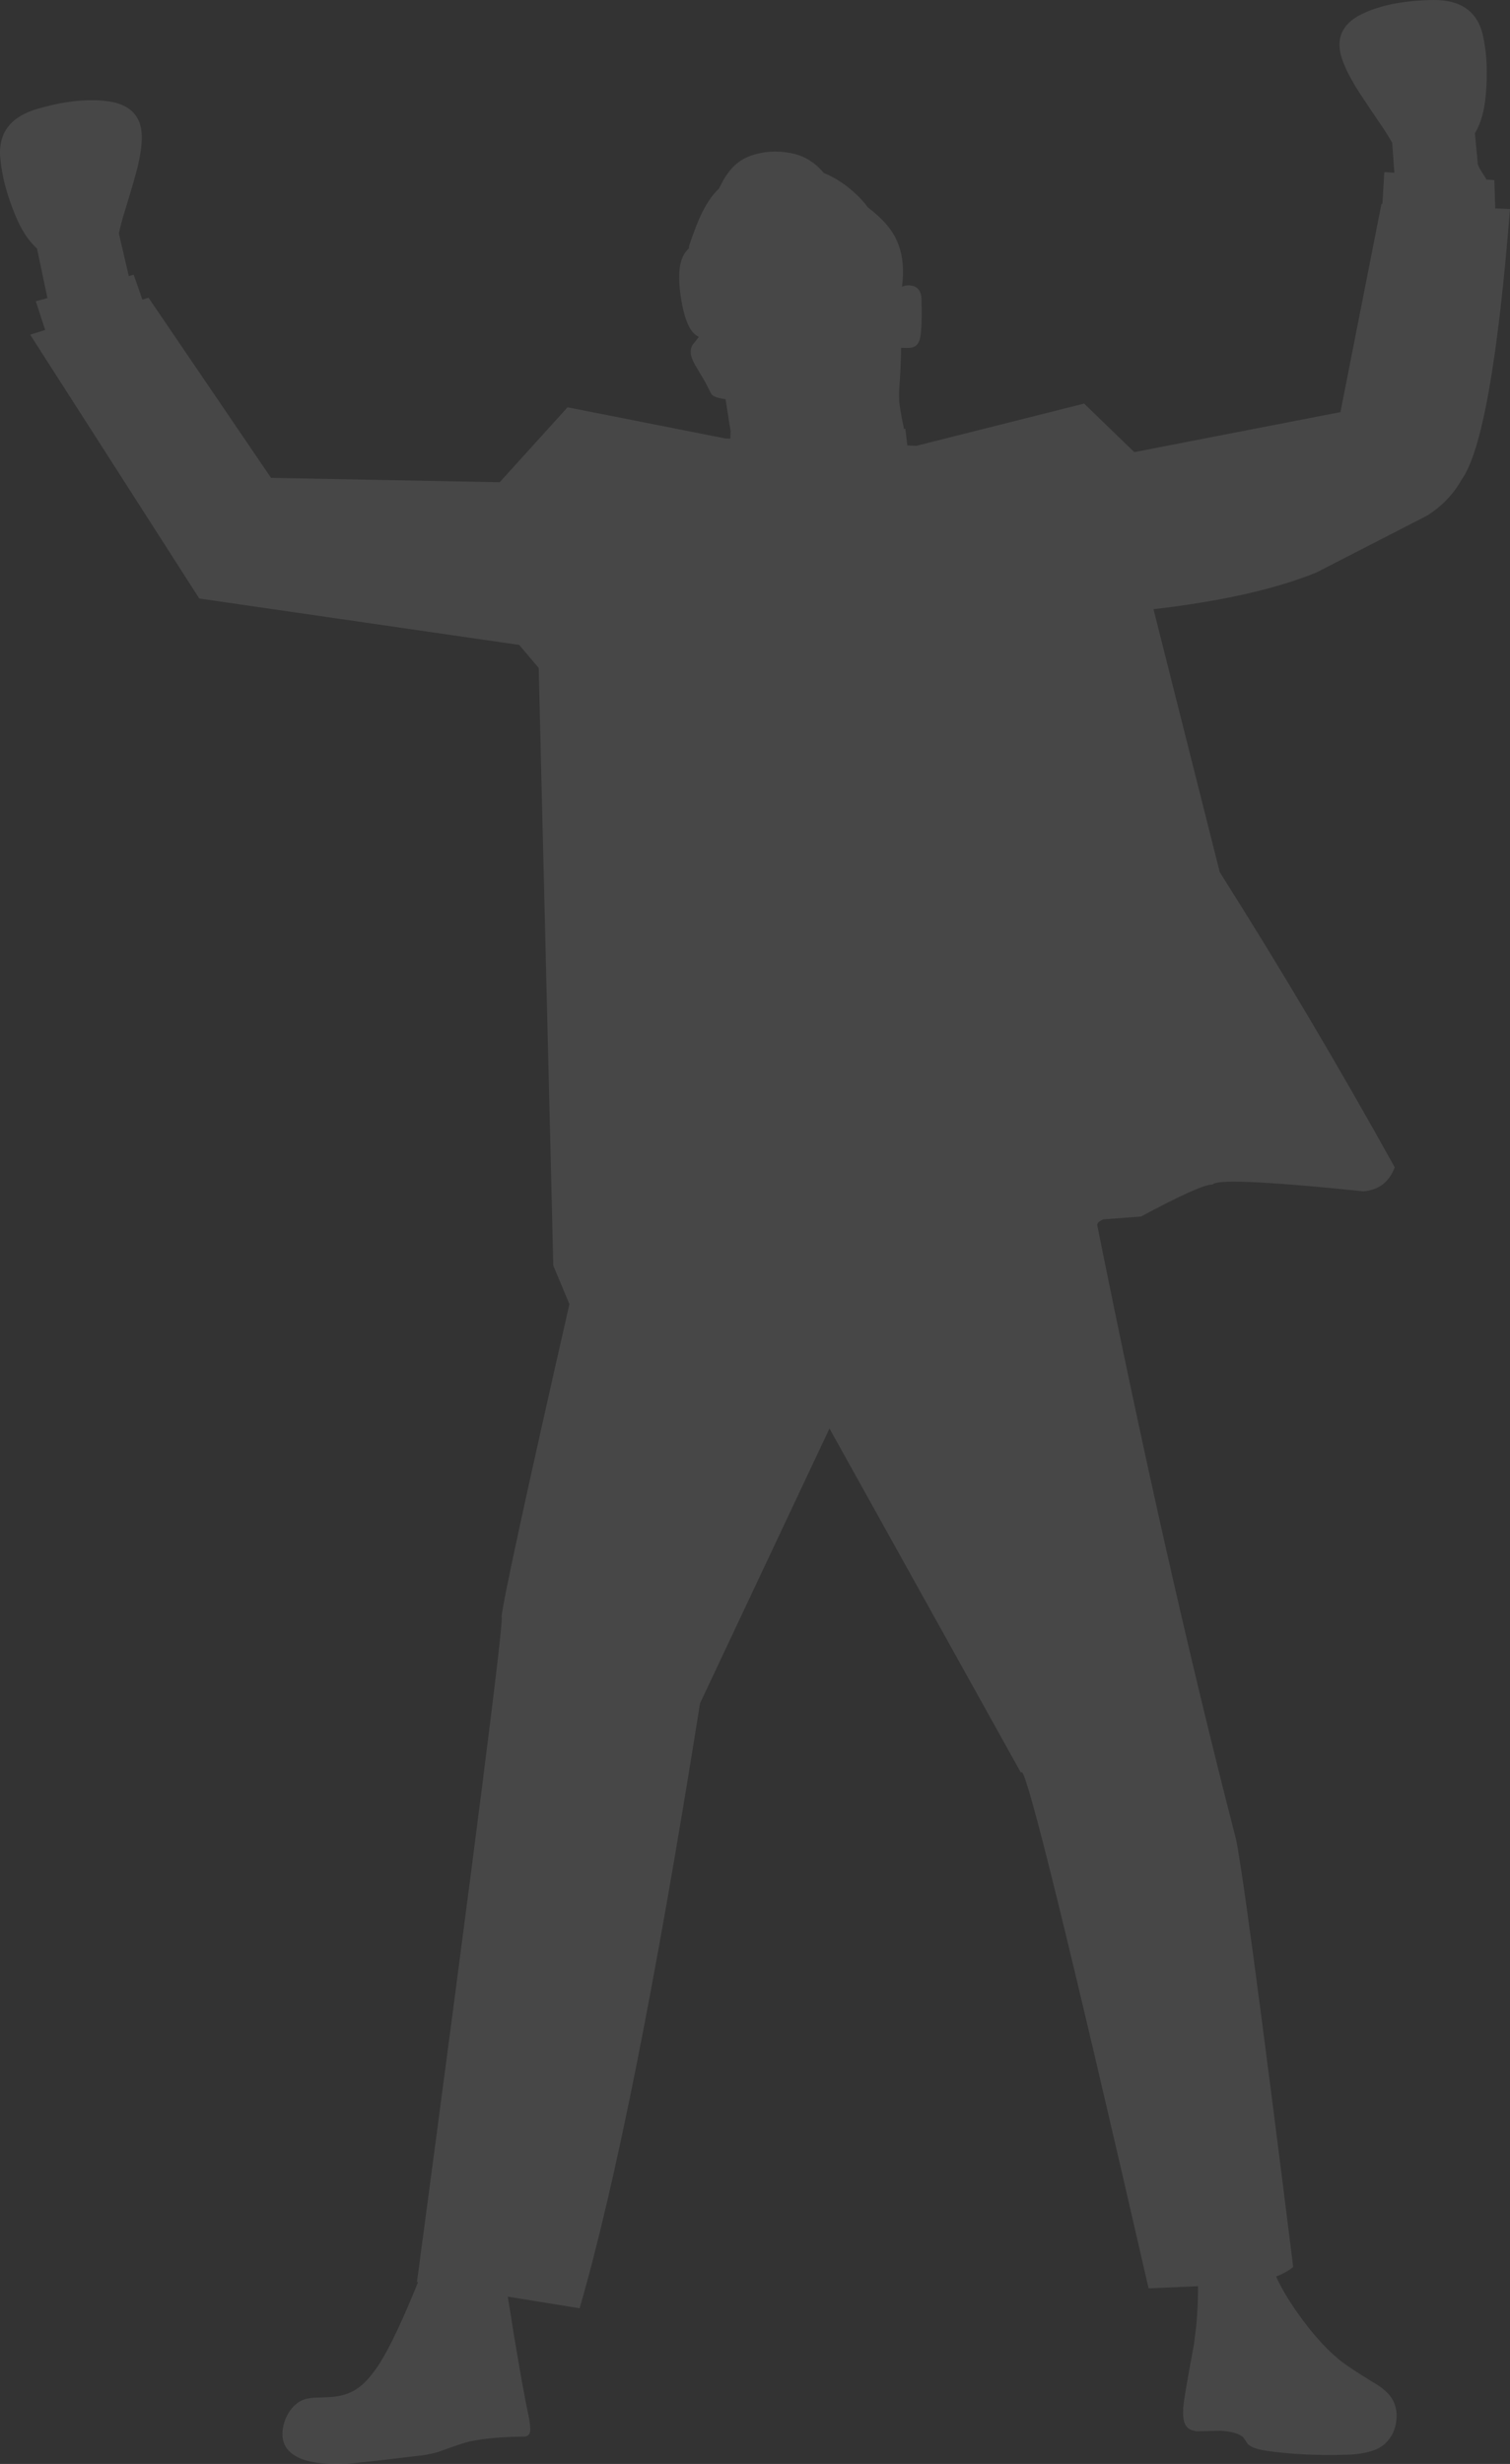 <svg width="380" height="620" viewBox="0 0 380 620" fill="none" xmlns="http://www.w3.org/2000/svg">
<rect x="0" y="0" width="380" height="620" fill="#333333" stroke="none"/>
<path d="M360.924 0C368.07 0 372.214 3.257 373.356 9.77C374.179 13.772 374.368 18.398 373.924 23.649C373.609 27.705 372.69 31.004 371.169 33.547L371.916 41.412L372.375 42.427L373.797 44.692L374.072 45.175L376.056 45.32L376.287 52.448L380 52.598C376.932 91.068 372.862 113.784 367.788 120.745C365.753 124.394 362.855 127.402 359.094 129.769L331.209 144.092C320.953 148.241 307.312 151.309 290.288 153.296L306.958 219.455C322.233 243.584 336.912 268.345 350.994 293.737C349.585 297.441 346.962 299.452 343.124 299.77C342.605 299.716 342.092 299.664 341.584 299.612H341.585C326.705 298.097 316.374 297.339 310.592 297.339C310.331 297.339 310.079 297.341 309.837 297.344C307.015 297.38 305.448 297.624 305.137 298.078C305.086 298.073 305.031 298.071 304.971 298.071C304.962 298.071 304.953 298.071 304.944 298.071C303.033 298.095 297.098 300.774 287.139 306.107L277.795 306.817H277.794L277.614 306.831C276.518 307.32 276.028 307.833 276.144 308.371C287.656 365.715 299.215 416.891 310.821 461.9C312.026 465.881 316.899 502.053 325.441 570.416C324.326 571.365 322.895 572.168 321.15 572.826H321.157C321.325 573.247 321.523 573.686 321.751 574.142C323.459 577.551 325.869 581.269 328.98 585.294C331.635 588.676 334.17 591.372 336.586 593.38C337.802 594.537 341.236 596.831 346.888 600.26C347.72 600.829 348.438 601.41 349.043 602.002C350.531 603.439 351.342 605.268 351.474 607.489C351.509 610.613 350.503 613.108 348.457 614.974C346.775 616.506 343.913 617.397 339.87 617.644C338.092 617.716 336.329 617.753 334.584 617.753C329.189 617.753 323.95 617.408 318.867 616.718C316.988 616.418 315.655 616.046 314.868 615.603C314.469 615.382 314.166 615.154 313.958 614.92C313.189 613.693 312.74 613.079 312.612 613.079C312.608 613.079 312.604 613.079 312.601 613.081C312.194 612.741 311.526 612.434 310.597 612.158C309.51 611.861 308.347 611.69 307.11 611.646L301.25 611.776C300.3 611.684 299.574 611.437 299.073 611.035C298.04 610.292 297.608 608.709 297.775 606.287C297.592 605.931 298.483 600.501 300.448 589.996L301.064 585.06C301.355 581.99 301.497 578.726 301.49 575.268H301.484L301.44 575.27H301.442L289.051 575.812C269.191 489.223 258.539 445.915 257.097 445.888H257.094C257.033 445.889 256.988 445.97 256.961 446.129L208.744 359.448L176.164 428.602C165.005 498.919 154.904 549.659 145.863 580.822L140.117 579.893H140.117L127.799 577.9H127.79C129.872 591.248 131.672 601.546 133.188 608.795C133.489 610.603 133.512 611.784 133.256 612.338C133.021 612.822 132.583 613.083 131.943 613.123C126.764 613.145 122.42 613.507 118.911 614.21C118.02 614.272 115.141 615.197 110.276 616.983C109.157 617.307 107.925 617.577 106.578 617.792C94.457 619.25 87.912 619.979 86.944 619.979C86.834 619.979 86.796 619.969 86.83 619.951H86.822C86.051 619.984 85.309 620 84.595 620C77.869 620 73.62 618.536 71.849 615.609C71.018 614.12 70.855 612.309 71.362 610.175C71.915 608.023 72.944 606.293 74.447 604.985C75.262 604.275 76.241 603.794 77.385 603.542C77.942 603.428 78.509 603.353 79.085 603.317C82.221 603.231 84.032 603.132 84.516 603.019C85.668 602.87 86.765 602.582 87.808 602.155C90.004 601.273 92.035 599.565 93.9 597.033C96.714 593.517 100.486 585.923 105.216 574.249H105.224L104.933 574.202C119.805 462.823 126.907 407.022 126.241 406.801H126.227C126.629 402.632 132.318 376.417 143.293 328.156L139.243 318.461L135.566 168.077L130.668 162.282L50.147 150.602L7.591 84.214L11.374 83.033L9.008 75.808L11.94 75.013L9.312 62.532C7.1 60.547 5.24 57.663 3.731 53.88C1.743 48.992 0.546 44.517 0.14 40.452C-0.728 33.737 2.428 29.366 9.609 27.337L9.615 27.335C14.57 25.916 19.041 25.207 23.028 25.207C25.029 25.207 26.907 25.385 28.664 25.742C32.988 26.765 35.313 29.335 35.641 33.452C35.806 35.477 35.525 38.071 34.797 41.235C34.583 42.53 33.29 47.029 30.919 54.734C30.551 56.044 30.214 57.37 29.909 58.713L32.41 69.461L33.633 69.13L33.651 69.125L35.828 75.399L37.375 74.917L68.206 120.242L125.762 121.334L142.828 102.486L182.529 110.327L183.799 110.376L183.847 108.739L183.9 108.758L182.581 100.44C180.591 100.184 179.392 99.743 178.985 99.116L177.481 96.161L174.757 91.542C174.231 90.521 173.928 89.681 173.85 89.023C173.753 88.206 173.895 87.465 174.276 86.8L175.873 84.785H175.881C175.089 84.38 174.461 83.832 173.995 83.14C173.121 81.952 172.381 79.984 171.777 77.234C171.076 73.894 170.808 70.913 170.974 68.29C171.114 66.101 171.717 64.37 172.782 63.098L172.789 63.091C172.969 62.874 173.163 62.671 173.371 62.48H173.379C173.373 62.323 173.367 62.165 173.361 62.007C174.737 57.922 175.906 54.97 176.868 53.151C178.058 50.801 179.427 48.884 180.974 47.401H180.982C181.706 45.857 182.399 44.639 183.06 43.745C184.462 41.761 186.145 40.348 188.107 39.506L188.14 39.492C190.343 38.589 192.65 38.137 195.06 38.137C196.638 38.137 198.259 38.331 199.926 38.717C202.836 39.477 205.307 41.088 207.337 43.551H207.344C210.287 44.722 213.102 46.605 215.79 49.197C216.803 50.176 217.681 51.178 218.424 52.201H218.431C219.993 53.419 221.207 54.483 222.072 55.392C223.979 57.305 225.332 59.388 226.131 61.641C227.23 64.544 227.519 68.052 226.997 72.166C227.5 71.922 228.042 71.8 228.622 71.8C229.044 71.8 229.487 71.865 229.951 71.994C231.118 72.424 231.762 73.404 231.883 74.933C232.061 81.144 231.859 84.797 231.276 85.891C230.976 86.626 230.514 87.104 229.89 87.322C229.57 87.481 228.956 87.56 228.049 87.56C227.668 87.56 227.236 87.546 226.752 87.518H226.744C226.772 89.969 226.617 93.543 226.279 98.238C226.249 99.083 226.25 99.821 226.282 100.454C226.193 101.07 226.602 103.581 227.508 107.987L227.663 107.916L227.822 107.843L228.342 112.093L230.605 112.18L272.825 101.55L285.446 113.769L337.33 103.699L347.473 52.213L347.655 51.292L347.896 51.302L348.373 43.311L348.374 43.305L350.876 43.487C350.878 43.391 350.88 43.298 350.882 43.208H350.888L350.351 35.919C349.66 34.725 348.943 33.556 348.201 32.412C343.641 25.743 341.066 21.822 340.476 20.648C338.838 17.837 337.797 15.441 337.352 13.458C336.438 9.428 337.895 6.293 341.722 4.052C346.427 1.494 352.652 0.145 360.397 0.006H360.404C360.579 0.002 360.752 0 360.924 0Z" fill="white" fill-opacity="0.1"/>
</svg>
